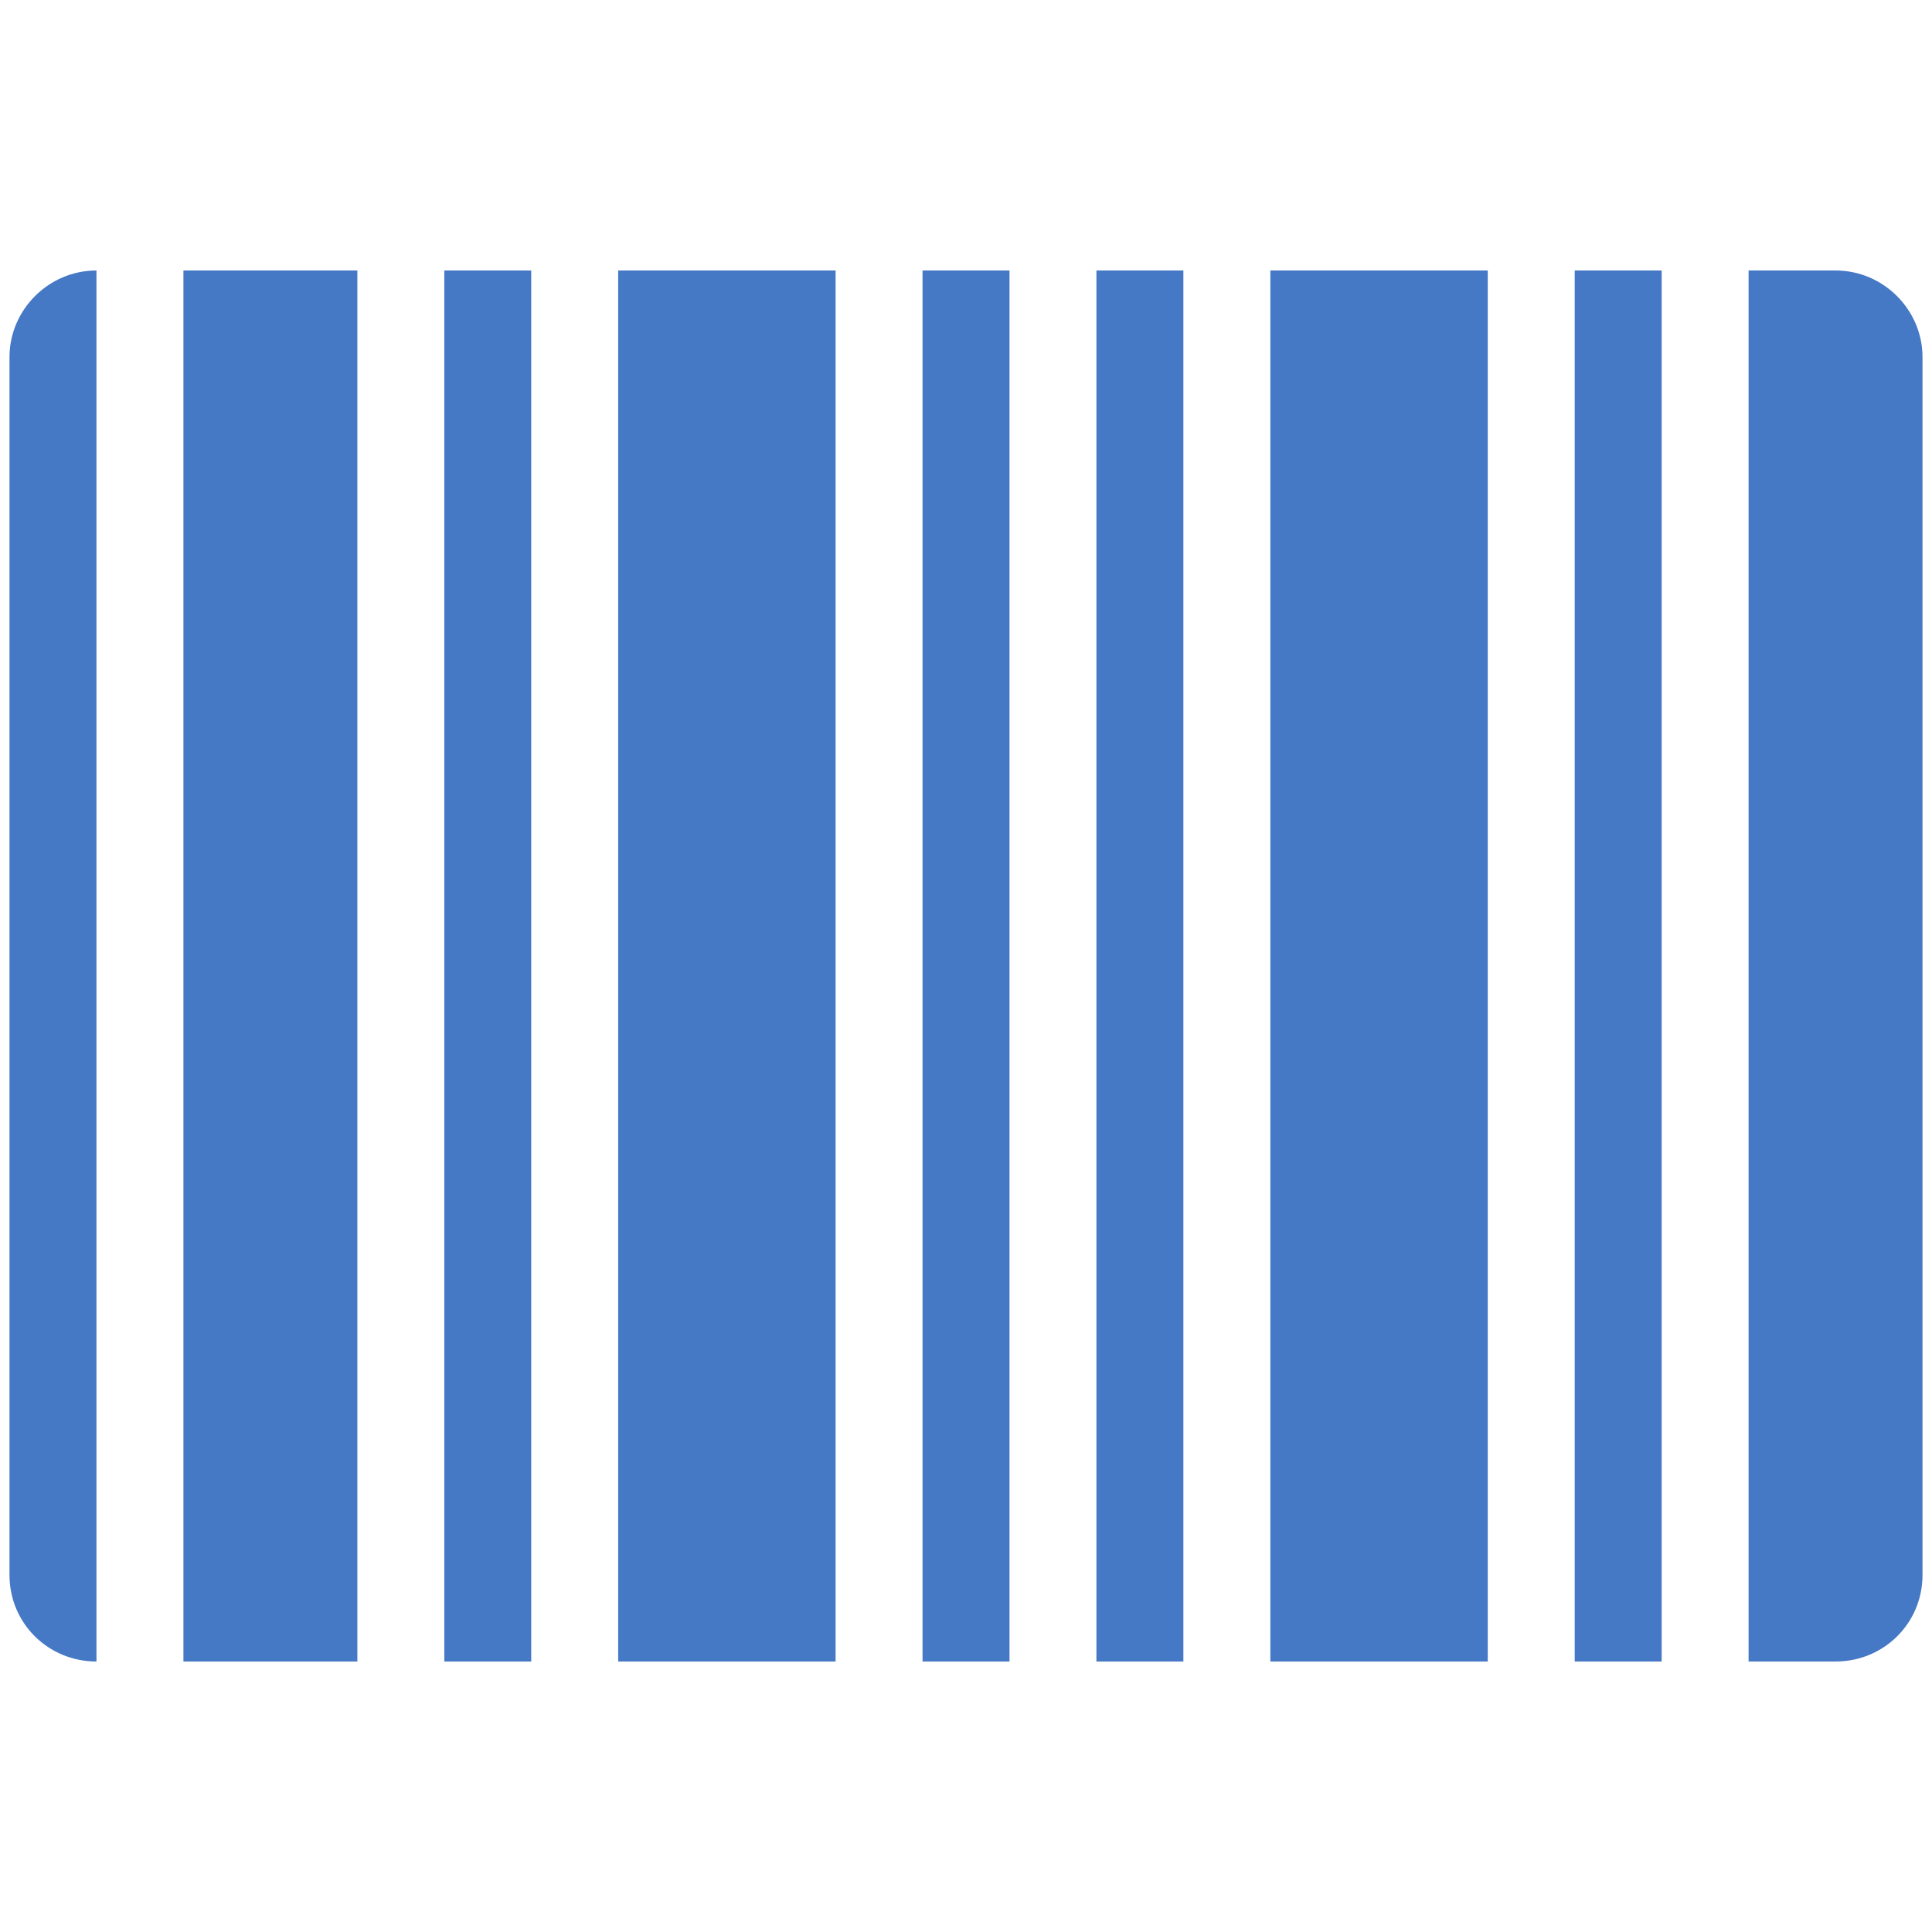 <?xml version="1.0" encoding="UTF-8" standalone="no"?>
<!-- Created with Inkscape (http://www.inkscape.org/) -->

<svg
   xmlns:dc="http://purl.org/dc/elements/1.1/"
   xmlns:cc="http://creativecommons.org/ns#"
   xmlns:rdf="http://www.w3.org/1999/02/22-rdf-syntax-ns#"
   xmlns:svg="http://www.w3.org/2000/svg"
   xmlns="http://www.w3.org/2000/svg"
   xmlns:sodipodi="http://sodipodi.sourceforge.net/DTD/sodipodi-0.dtd"
   xmlns:inkscape="http://www.inkscape.org/namespaces/inkscape"
   width="1000"
   height="1000"
   viewBox="0 0 1000 1000"
   id="svg6495"
   version="1.1"
   inkscape:version="0.91 r13725"
   sodipodi:docname="codBarras.svg">
  <defs
     id="defs6497" />
  <sodipodi:namedview
     id="base"
     pagecolor="#ffffff"
     bordercolor="#666666"
     borderopacity="1.0"
     inkscape:pageopacity="0.0"
     inkscape:pageshadow="2"
     inkscape:zoom="0.7"
     inkscape:cx="524.93638"
     inkscape:cy="585.43791"
     inkscape:document-units="px"
     inkscape:current-layer="layer1"
     showgrid="false"
     units="px"
     inkscape:snap-page="true"
     inkscape:window-width="1920"
     inkscape:window-height="1053"
     inkscape:window-x="0"
     inkscape:window-y="0"
     inkscape:window-maximized="1" />
  <g
     inkscape:label="Capa 1"
     inkscape:groupmode="layer"
     id="layer1"
     transform="translate(0,-52.362)">
    <path
       inkscape:connector-curvature="0"
       id="path4456"
       style="fill:#4578c5;fill-opacity:1;fill-rule:nonzero;stroke:none"
       d="m 567.507,912.359 45.007,0 0,-719.993 -45.007,0 0,719.993 z m 90.023,0 112.526,0 0,-719.993 -112.526,0 0,719.993 z m 157.542,0 45.007,0 0,-719.993 -45.007,0 0,719.993 z m 134.999,-719.993 -45.007,0 0,719.993 45.007,0 c 24.846,0 45.015,-19.65 45.015,-44.803 l 0,-630.387 c 0,-24.366 -20.169,-44.803 -45.015,-44.803 z m -720.095,719.993 44.984,0 0,-719.993 -44.984,0 0,719.993 z M 4.914,237.169 l 0,630.387 c 0,25.153 20.177,44.803 45.015,44.803 l 0,-719.993 c -24.838,0 -45.015,20.437 -45.015,44.803 z m 90.03,675.19 90.023,0 0,-719.993 -90.023,0 0,719.993 z m 225.021,0 112.534,0 0,-719.993 -112.534,0 0,719.993 z m 157.542,0 45.015,0 0,-719.993 -45.015,0 0,719.993" />
  </g>
</svg>
